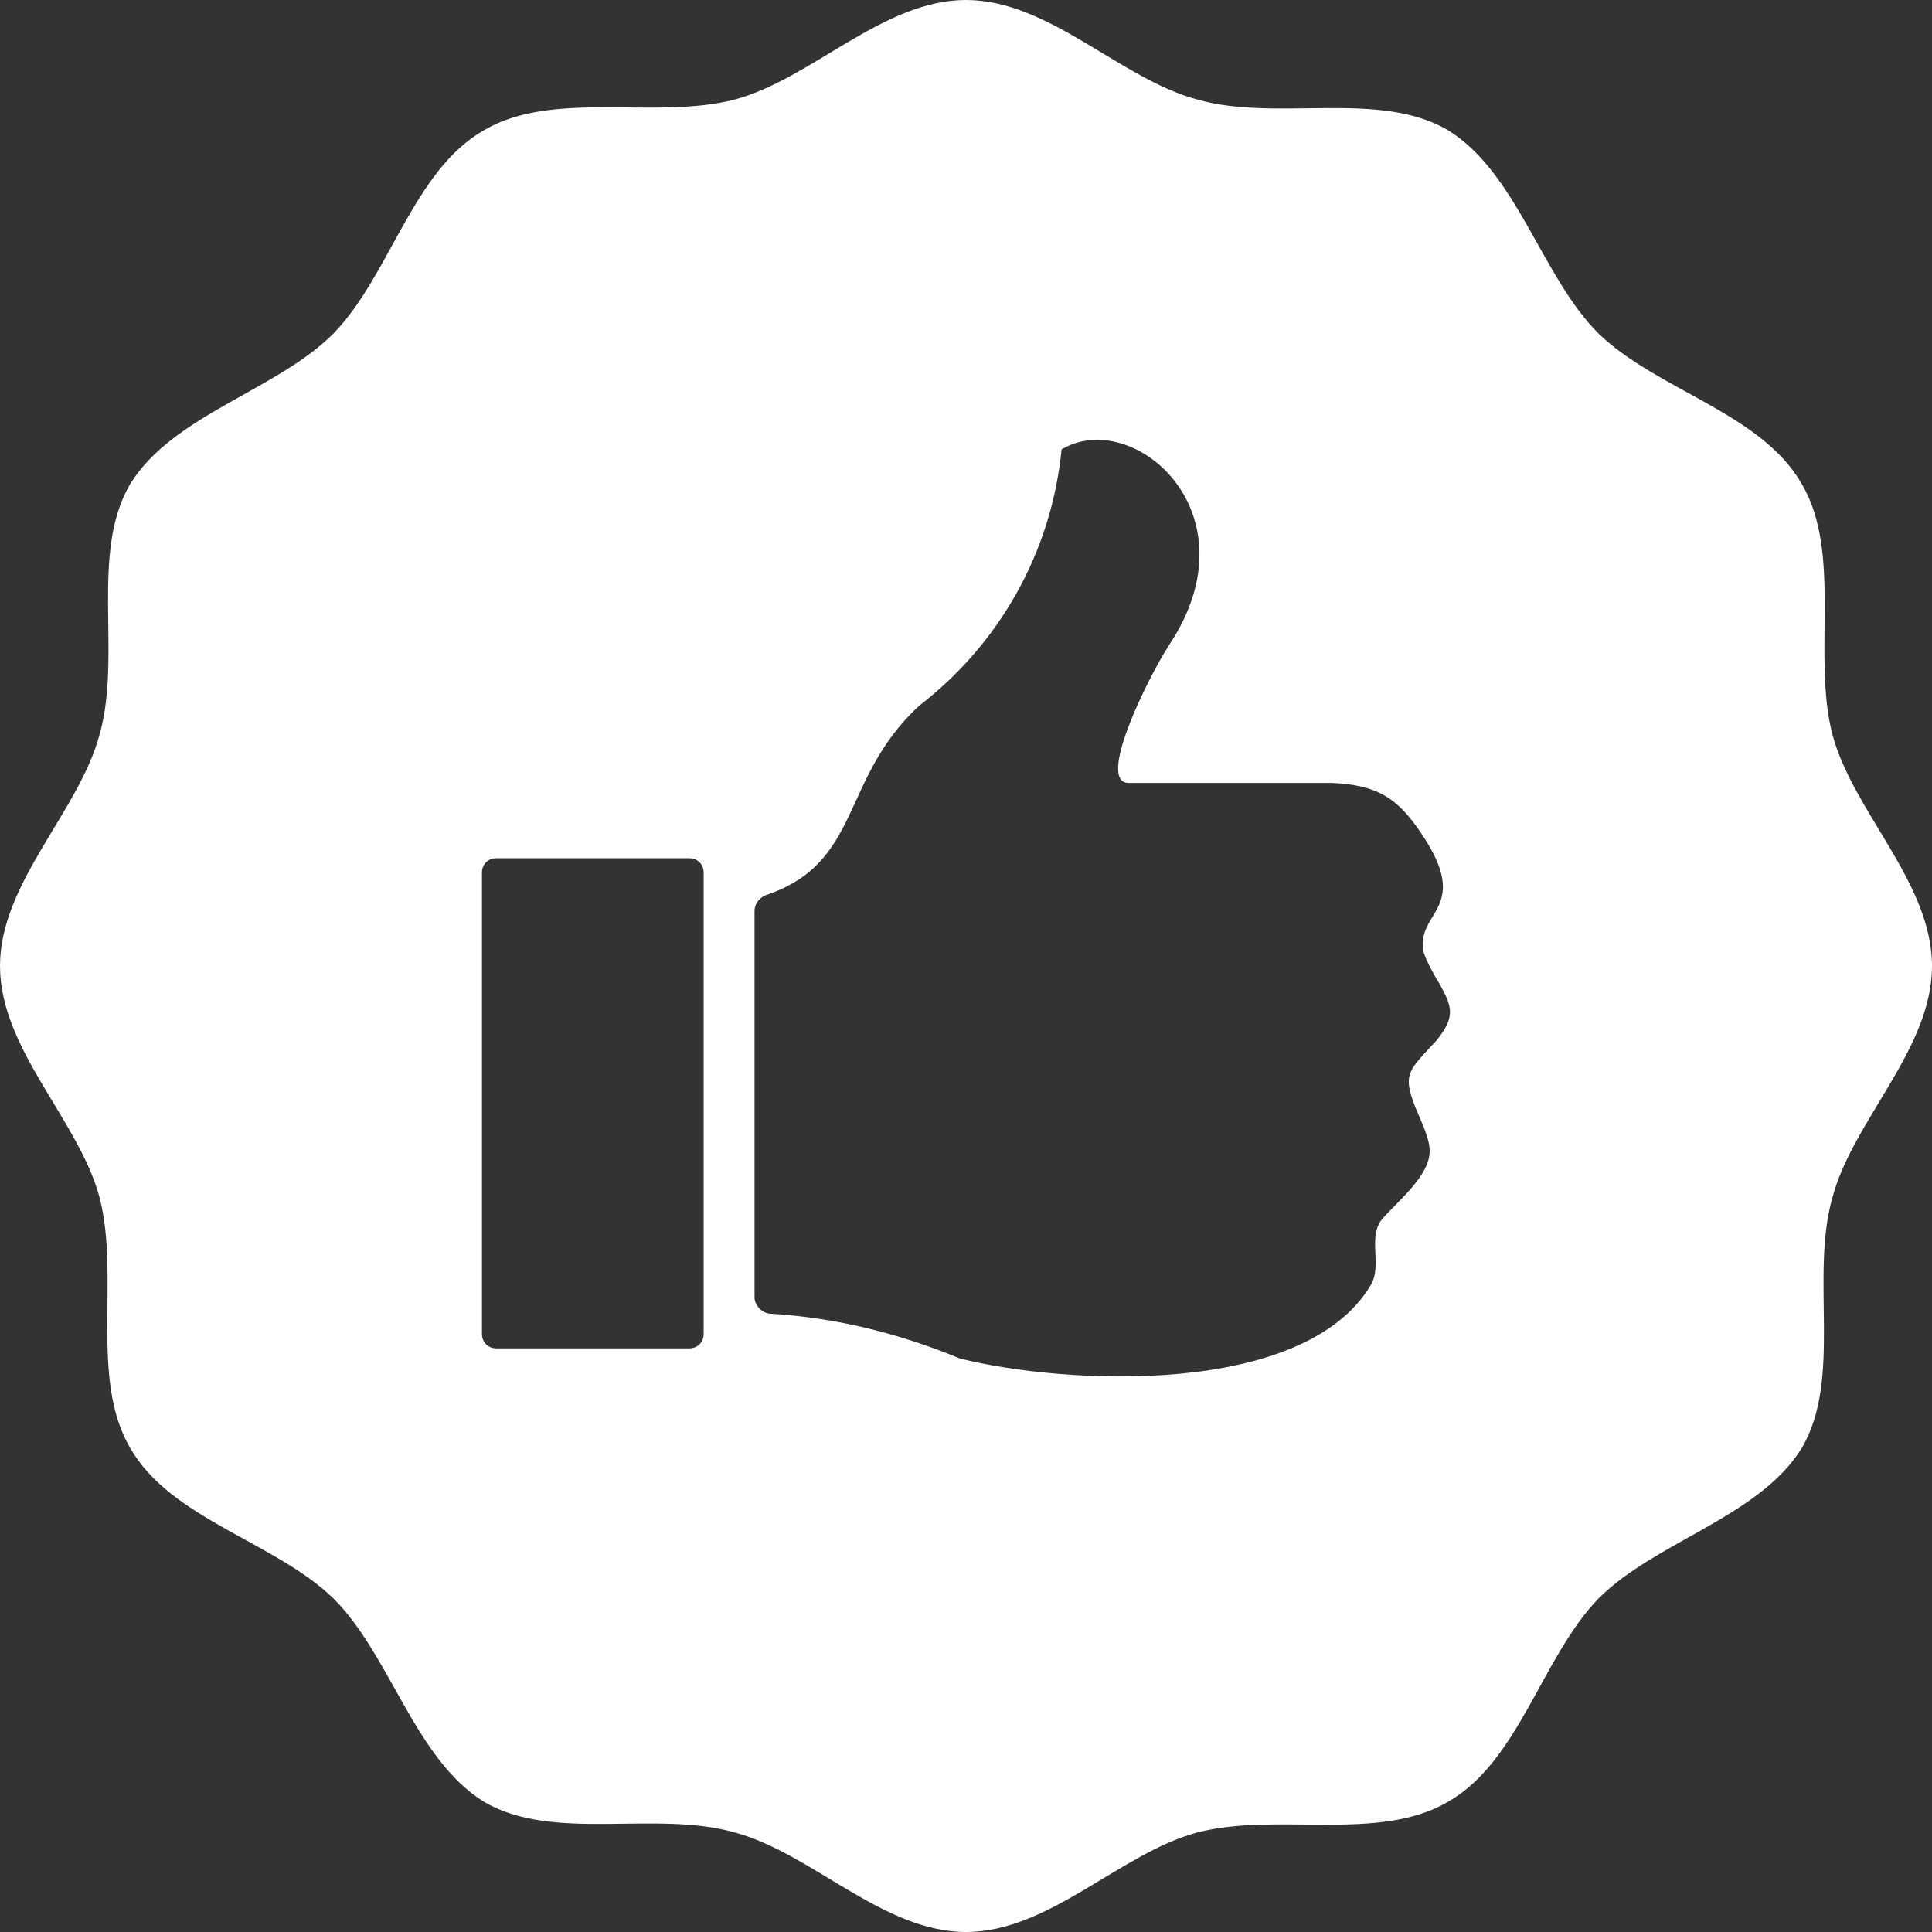<svg width="24" height="24" viewBox="0 0 24 24" fill="none" xmlns="http://www.w3.org/2000/svg">
<rect x="0" y="0" width="24" height="24" fill="#333333" stroke="none"/>
<path d="M24 12C24 10.964 23.015 10.08 22.762 9.12C22.509 8.135 22.888 6.872 22.383 6.013C21.878 5.128 20.59 4.851 19.857 4.143C19.149 3.436 18.846 2.147 17.987 1.617C17.128 1.112 15.865 1.516 14.88 1.238C13.92 0.985 13.036 0 12 0C10.964 0 10.08 0.985 9.12 1.238C8.135 1.491 6.872 1.112 6.013 1.617C5.128 2.122 4.851 3.411 4.143 4.143C3.436 4.851 2.147 5.154 1.617 6.013C1.112 6.872 1.516 8.135 1.238 9.12C0.985 10.08 0 10.964 0 12C0 13.036 0.985 13.92 1.238 14.88C1.491 15.865 1.112 17.128 1.617 17.987C2.122 18.872 3.411 19.149 4.143 19.857C4.851 20.564 5.154 21.853 6.013 22.383C6.872 22.888 8.135 22.484 9.12 22.762C10.08 23.015 10.964 24 12 24C13.036 24 13.92 23.015 14.88 22.762C15.865 22.509 17.128 22.888 17.987 22.383C18.872 21.878 19.149 20.59 19.857 19.857C20.564 19.149 21.853 18.846 22.383 17.987C22.888 17.128 22.484 15.865 22.762 14.88C23.015 13.92 24 13.036 24 12ZM8.741 16.573C8.741 16.674 8.665 16.75 8.564 16.75H6.164C6.063 16.75 5.987 16.674 5.987 16.573V10.838C5.987 10.737 6.063 10.661 6.164 10.661H8.564C8.665 10.661 8.741 10.737 8.741 10.838V16.573ZM17.836 12.935C17.507 13.288 17.432 13.339 17.558 13.693C17.634 13.895 17.76 14.122 17.76 14.299C17.76 14.602 17.381 14.905 17.179 15.133C16.977 15.36 17.179 15.714 17.027 15.966C16.194 17.356 13.238 17.204 11.924 16.876C11.192 16.573 10.408 16.37 9.575 16.32C9.474 16.32 9.373 16.219 9.373 16.118V11.318C9.373 11.217 9.448 11.141 9.524 11.116C10.712 10.712 10.434 9.676 11.419 8.766C12.404 8.008 13.061 6.872 13.187 5.583C14.072 5.053 15.613 6.366 14.526 8.008C14.248 8.438 13.617 9.726 14.021 9.726H16.547C17.103 9.752 17.356 9.903 17.659 10.358C18.291 11.293 17.583 11.318 17.684 11.823C17.709 11.924 17.836 12.152 17.886 12.227C18.038 12.505 18.088 12.632 17.836 12.935Z" fill="white"/>
</svg>

